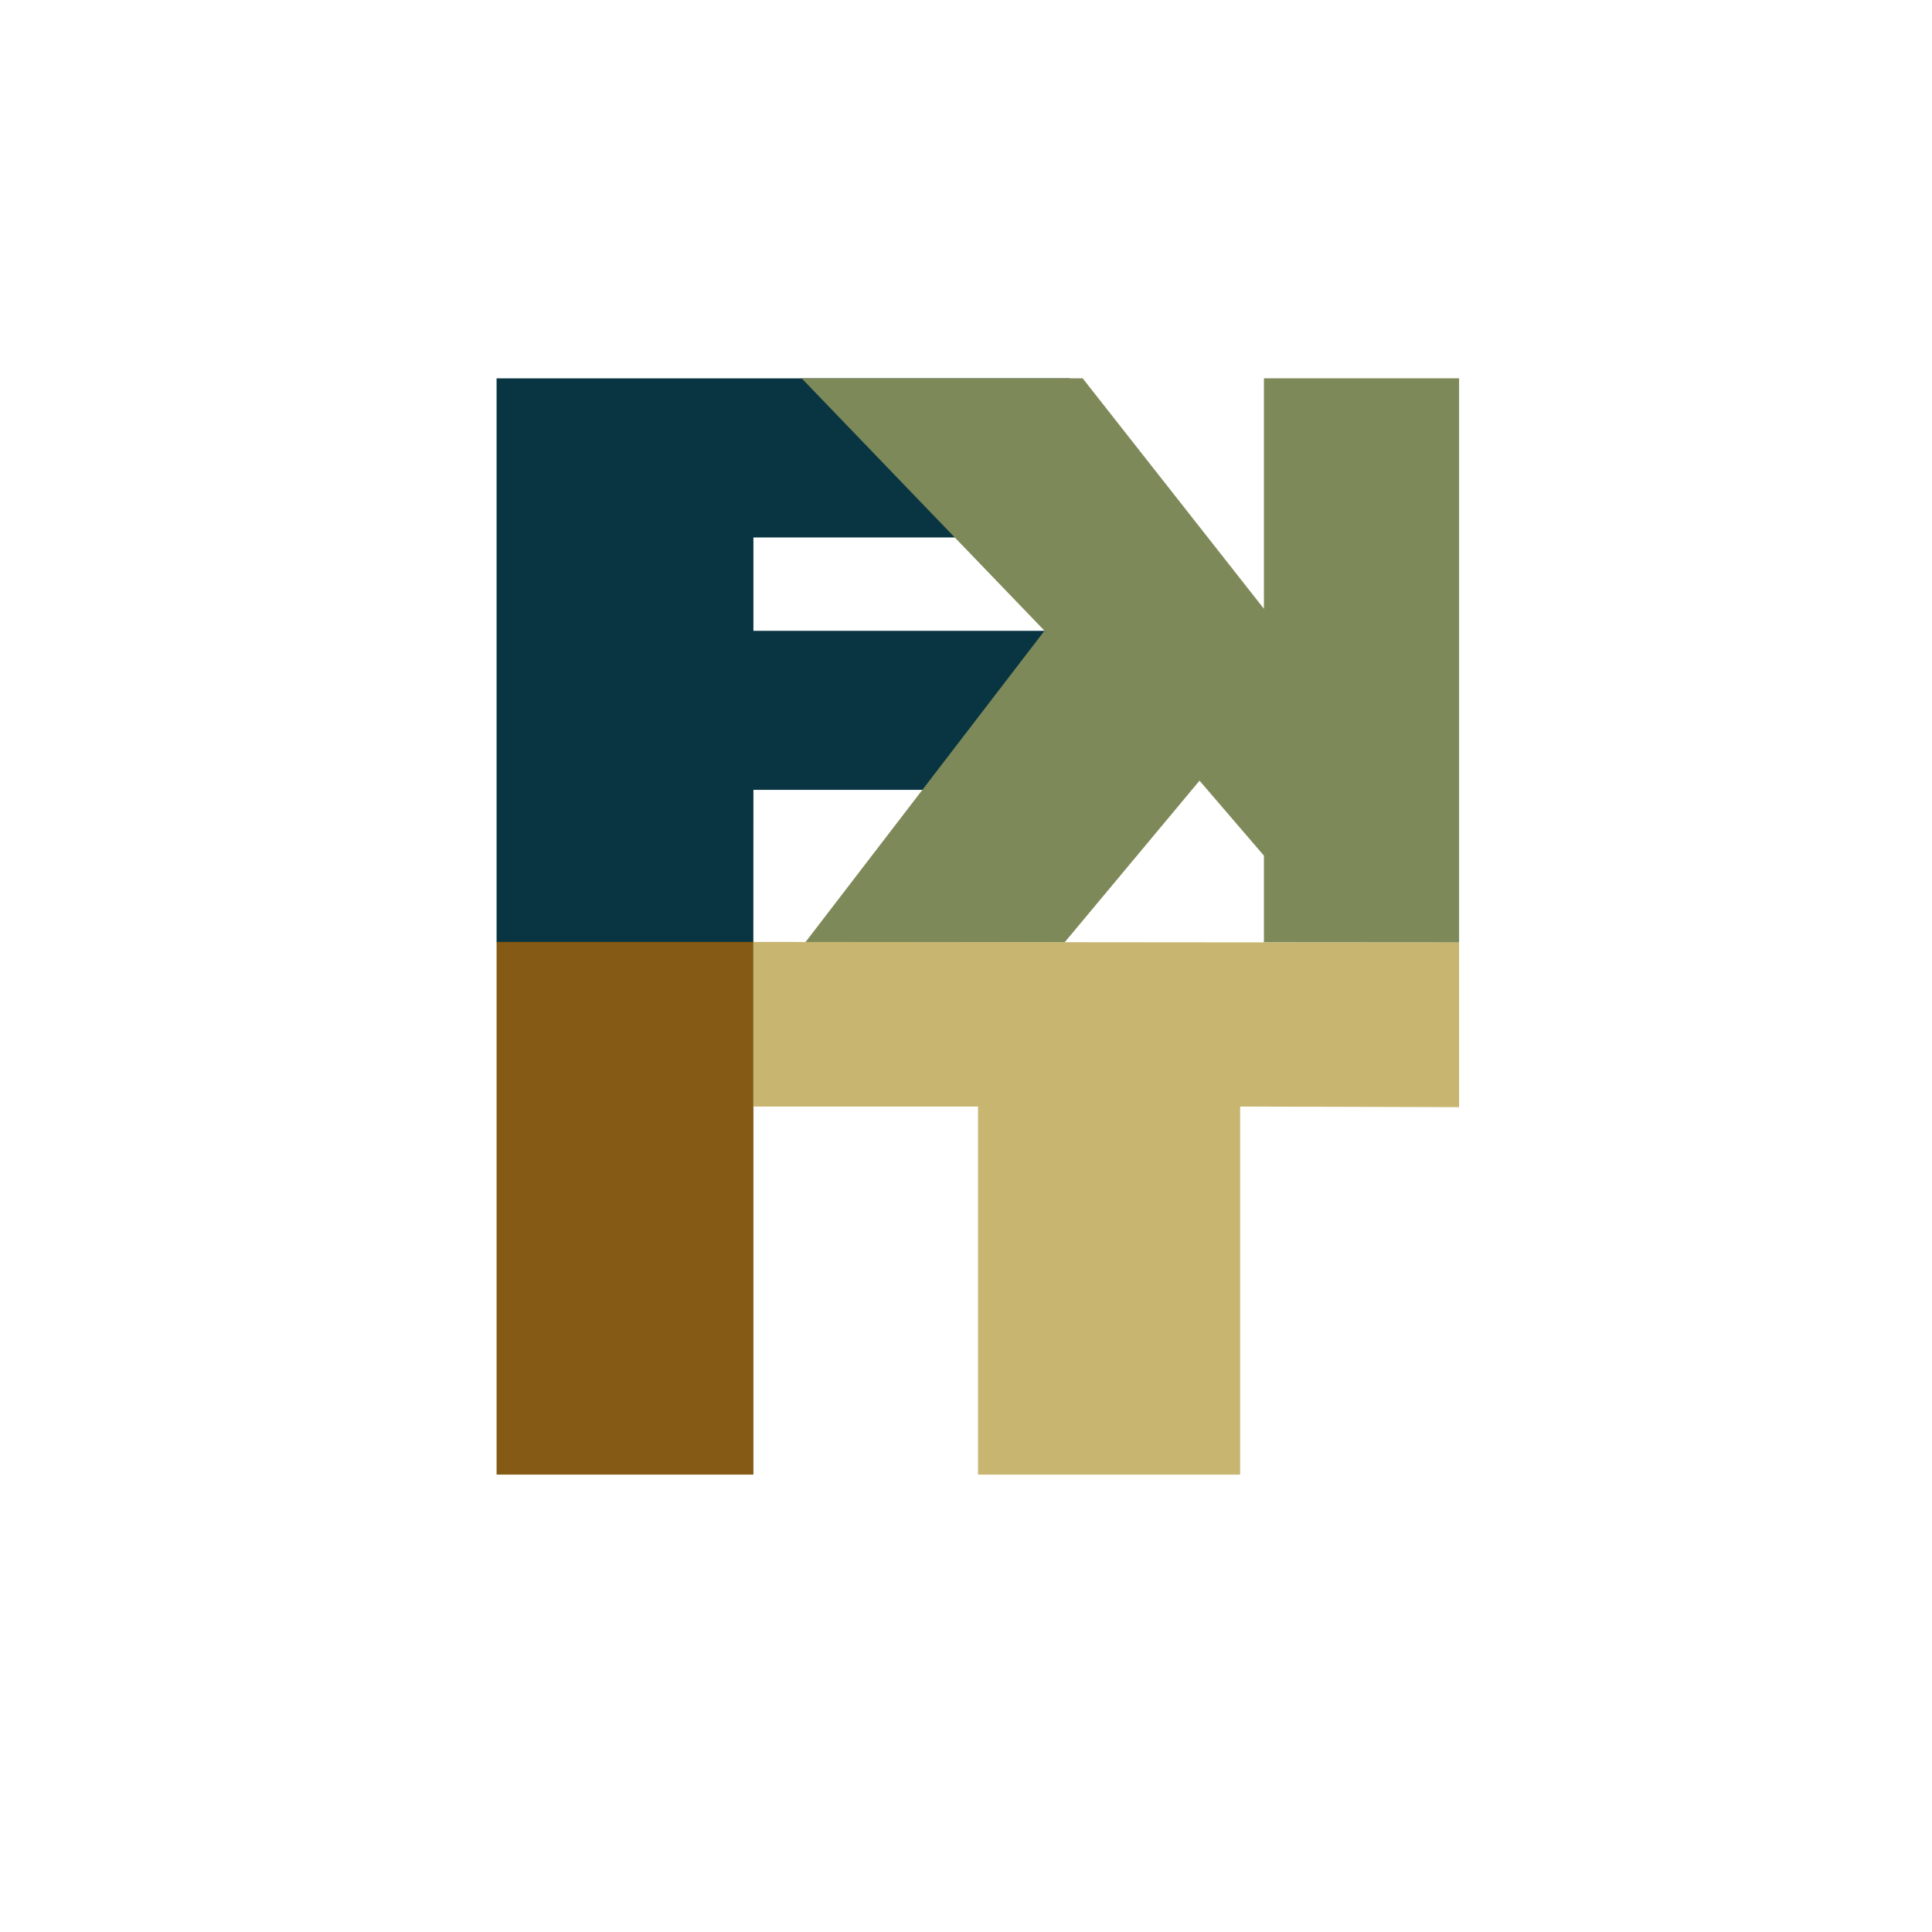 <?xml version="1.0" encoding="UTF-8" standalone="no"?>
<!DOCTYPE svg PUBLIC "-//W3C//DTD SVG 1.1//EN" "http://www.w3.org/Graphics/SVG/1.1/DTD/svg11.dtd">
<svg xmlns="http://www.w3.org/2000/svg" xmlns:xlink="http://www.w3.org/1999/xlink" version="1.1" width="510.236pt" height="510.236pt" viewBox="0 0 510.236 510.236">
<g enable-background="new">
<g id="Layer-1" data-name="Ebene 1">
<path transform="matrix(1,0,0,-1,131.145,248.859)" d="M 0 0 L 67.815 0 L 67.83 40.255 L 165.498 40.255 L 165.498 82.268 L 67.83 82.268 L 67.83 106.922 L 173.912 106.922 L 151.384 148.94 L 0 148.94 Z " fill="#093542"/>
<path transform="matrix(1,0,0,-1,316.791,206.173)" d="M 0 0 L 17.005 -19.8 L 17.005 -42.714 L 68.55 -42.752 L 68.55 106.256 L 17.005 106.256 L 17.005 45.398 L -30.859 106.256 L -105.072 106.259 L -40.939 39.596 L -104.166 -42.766 L -35.621 -42.688 Z " fill="#7e8959"/>
<path transform="matrix(1,0,0,-1,0,510.236)" d="M 131.145 261.475 L 198.975 261.475 L 198.975 120.8 L 131.145 120.8 Z " fill="#855a14"/>
<path transform="matrix(1,0,0,-1,258.298,292.235)" d="M 0 0 L -59.335 0 L -59.335 43.474 L 127.042 43.31 L 127.036 -.16 L 69.223 0 L 69.223 -97.203 L 0 -97.203 Z " fill="#c7b570"/>
</g>
</g>
</svg>
